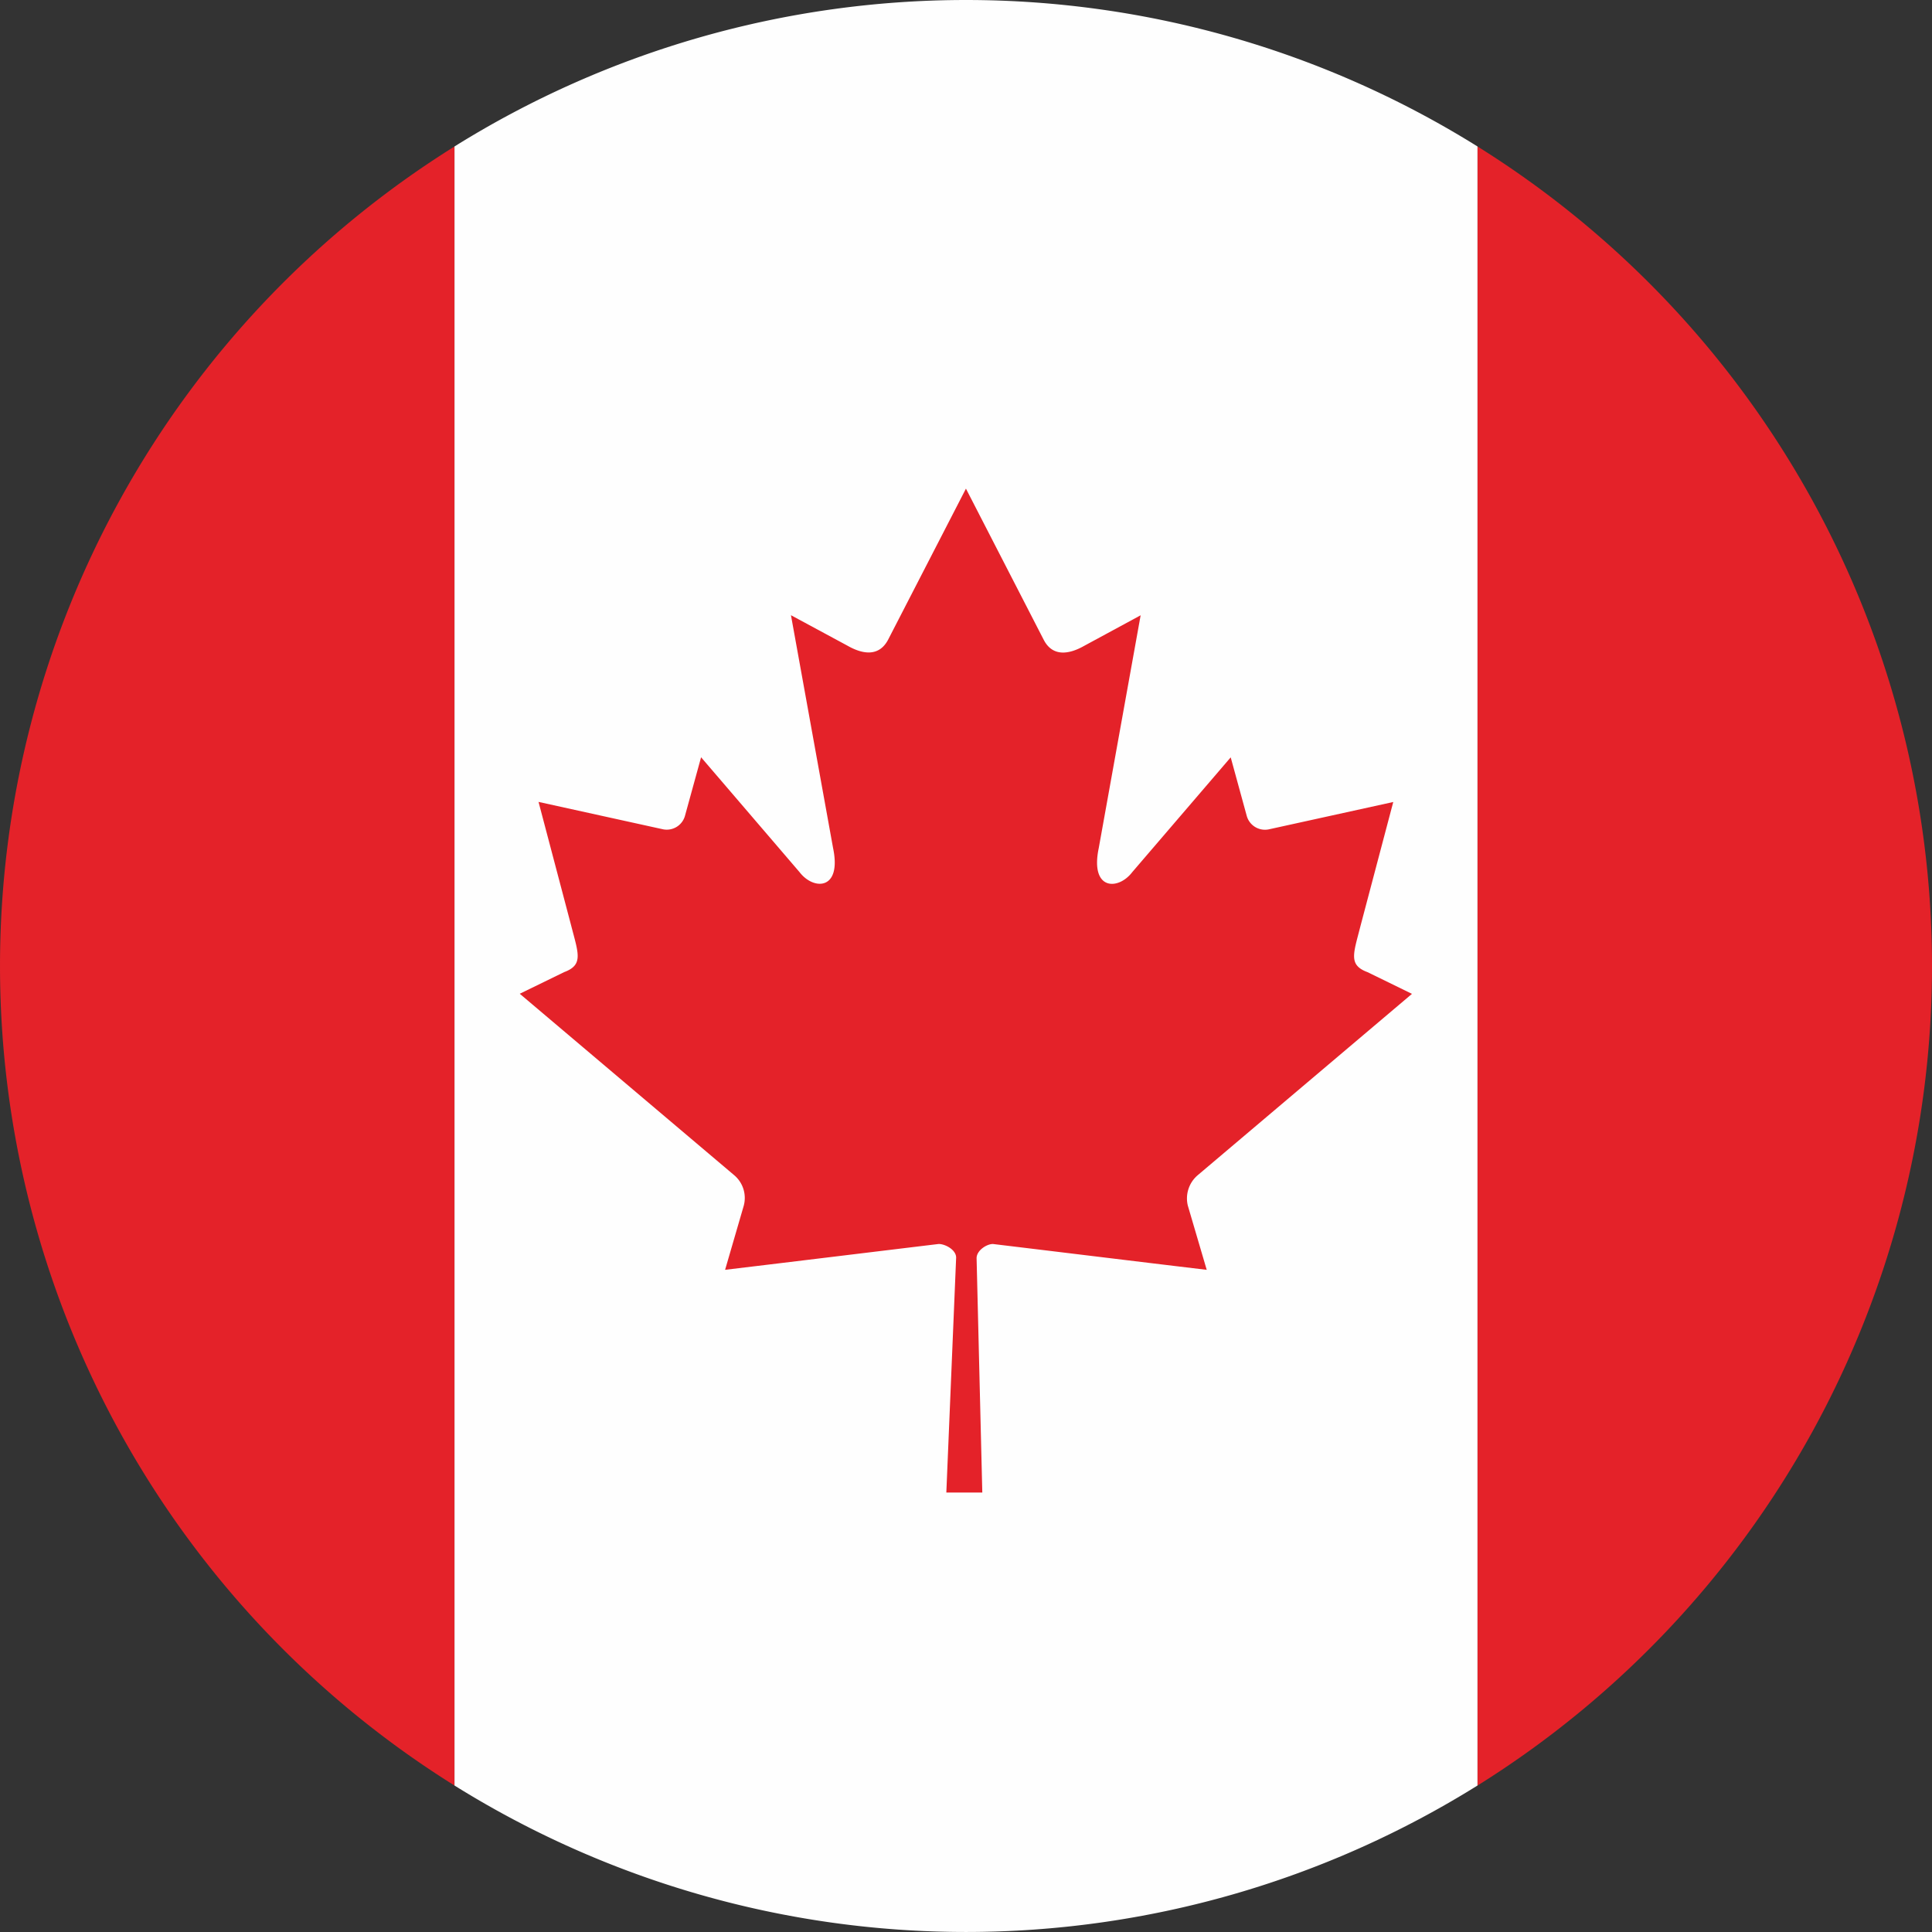 <svg xmlns="http://www.w3.org/2000/svg" width="101.466" height="101.466" viewBox="0 0 101.466 101.466">
  <rect x="0" y="0" width="101.466" height="101.466" fill="#333333" stroke="none"/>
  <g id="Group_5340" data-name="Group 5340" transform="translate(0)">
    <g id="Group_5328" data-name="Group 5328" transform="translate(0 0)">
      <path id="Path_88" data-name="Path 88" d="M1238.712,188.07V101.989a50.739,50.739,0,0,0,0,86.081Z" transform="translate(-1214.842 -94.296)" fill="#e42229"/>
      <path id="Path_89" data-name="Path 89" d="M1374.965,101.987V188.07a50.74,50.74,0,0,0,0-86.083Z" transform="translate(-1297.369 -94.295)" fill="#e42229"/>
      <path id="Path_90" data-name="Path 90" d="M1317.825,179.89V93.807a50.753,50.753,0,0,0-53.726,0v86.081a50.754,50.754,0,0,0,53.726,0Z" transform="translate(-1240.229 -86.115)" fill="#fefefe"/>
    </g>
    <path id="Path_91" data-name="Path 91" d="M1294.606,139.07l-4.095,7.948c-.465.865-1.294.777-2.128.3l-2.967-1.6,2.211,12.224c.467,2.231-1.026,2.231-1.761,1.268l-5.17-6.031-.841,3.057a.993.993,0,0,1-1.16.725l-6.536-1.438,1.717,6.505c.373,1.452.652,2.054-.371,2.434l-2.332,1.137,11.26,9.527a1.564,1.564,0,0,1,.505,1.6l-.981,3.371c3.871-.464,7.352-.89,11.218-1.357.343,0,.919.306.916.718l-.515,12.337h1.889l-.3-12.31c0-.4.521-.744.858-.744,3.879.467,7.352.894,11.228,1.357l-.992-3.372a1.6,1.6,0,0,1,.516-1.595l11.256-9.527-2.332-1.139c-1.026-.38-.738-.979-.371-2.431l1.72-6.506-6.539,1.437a.994.994,0,0,1-1.16-.723l-.838-3.059-5.173,6.031c-.735.963-2.224.963-1.757-1.268l2.2-12.224-2.956,1.6c-.837.478-1.671.566-2.128-.3Z" transform="translate(-1243.876 -113.408)" fill="#e42229"/>
  </g>
</svg>
